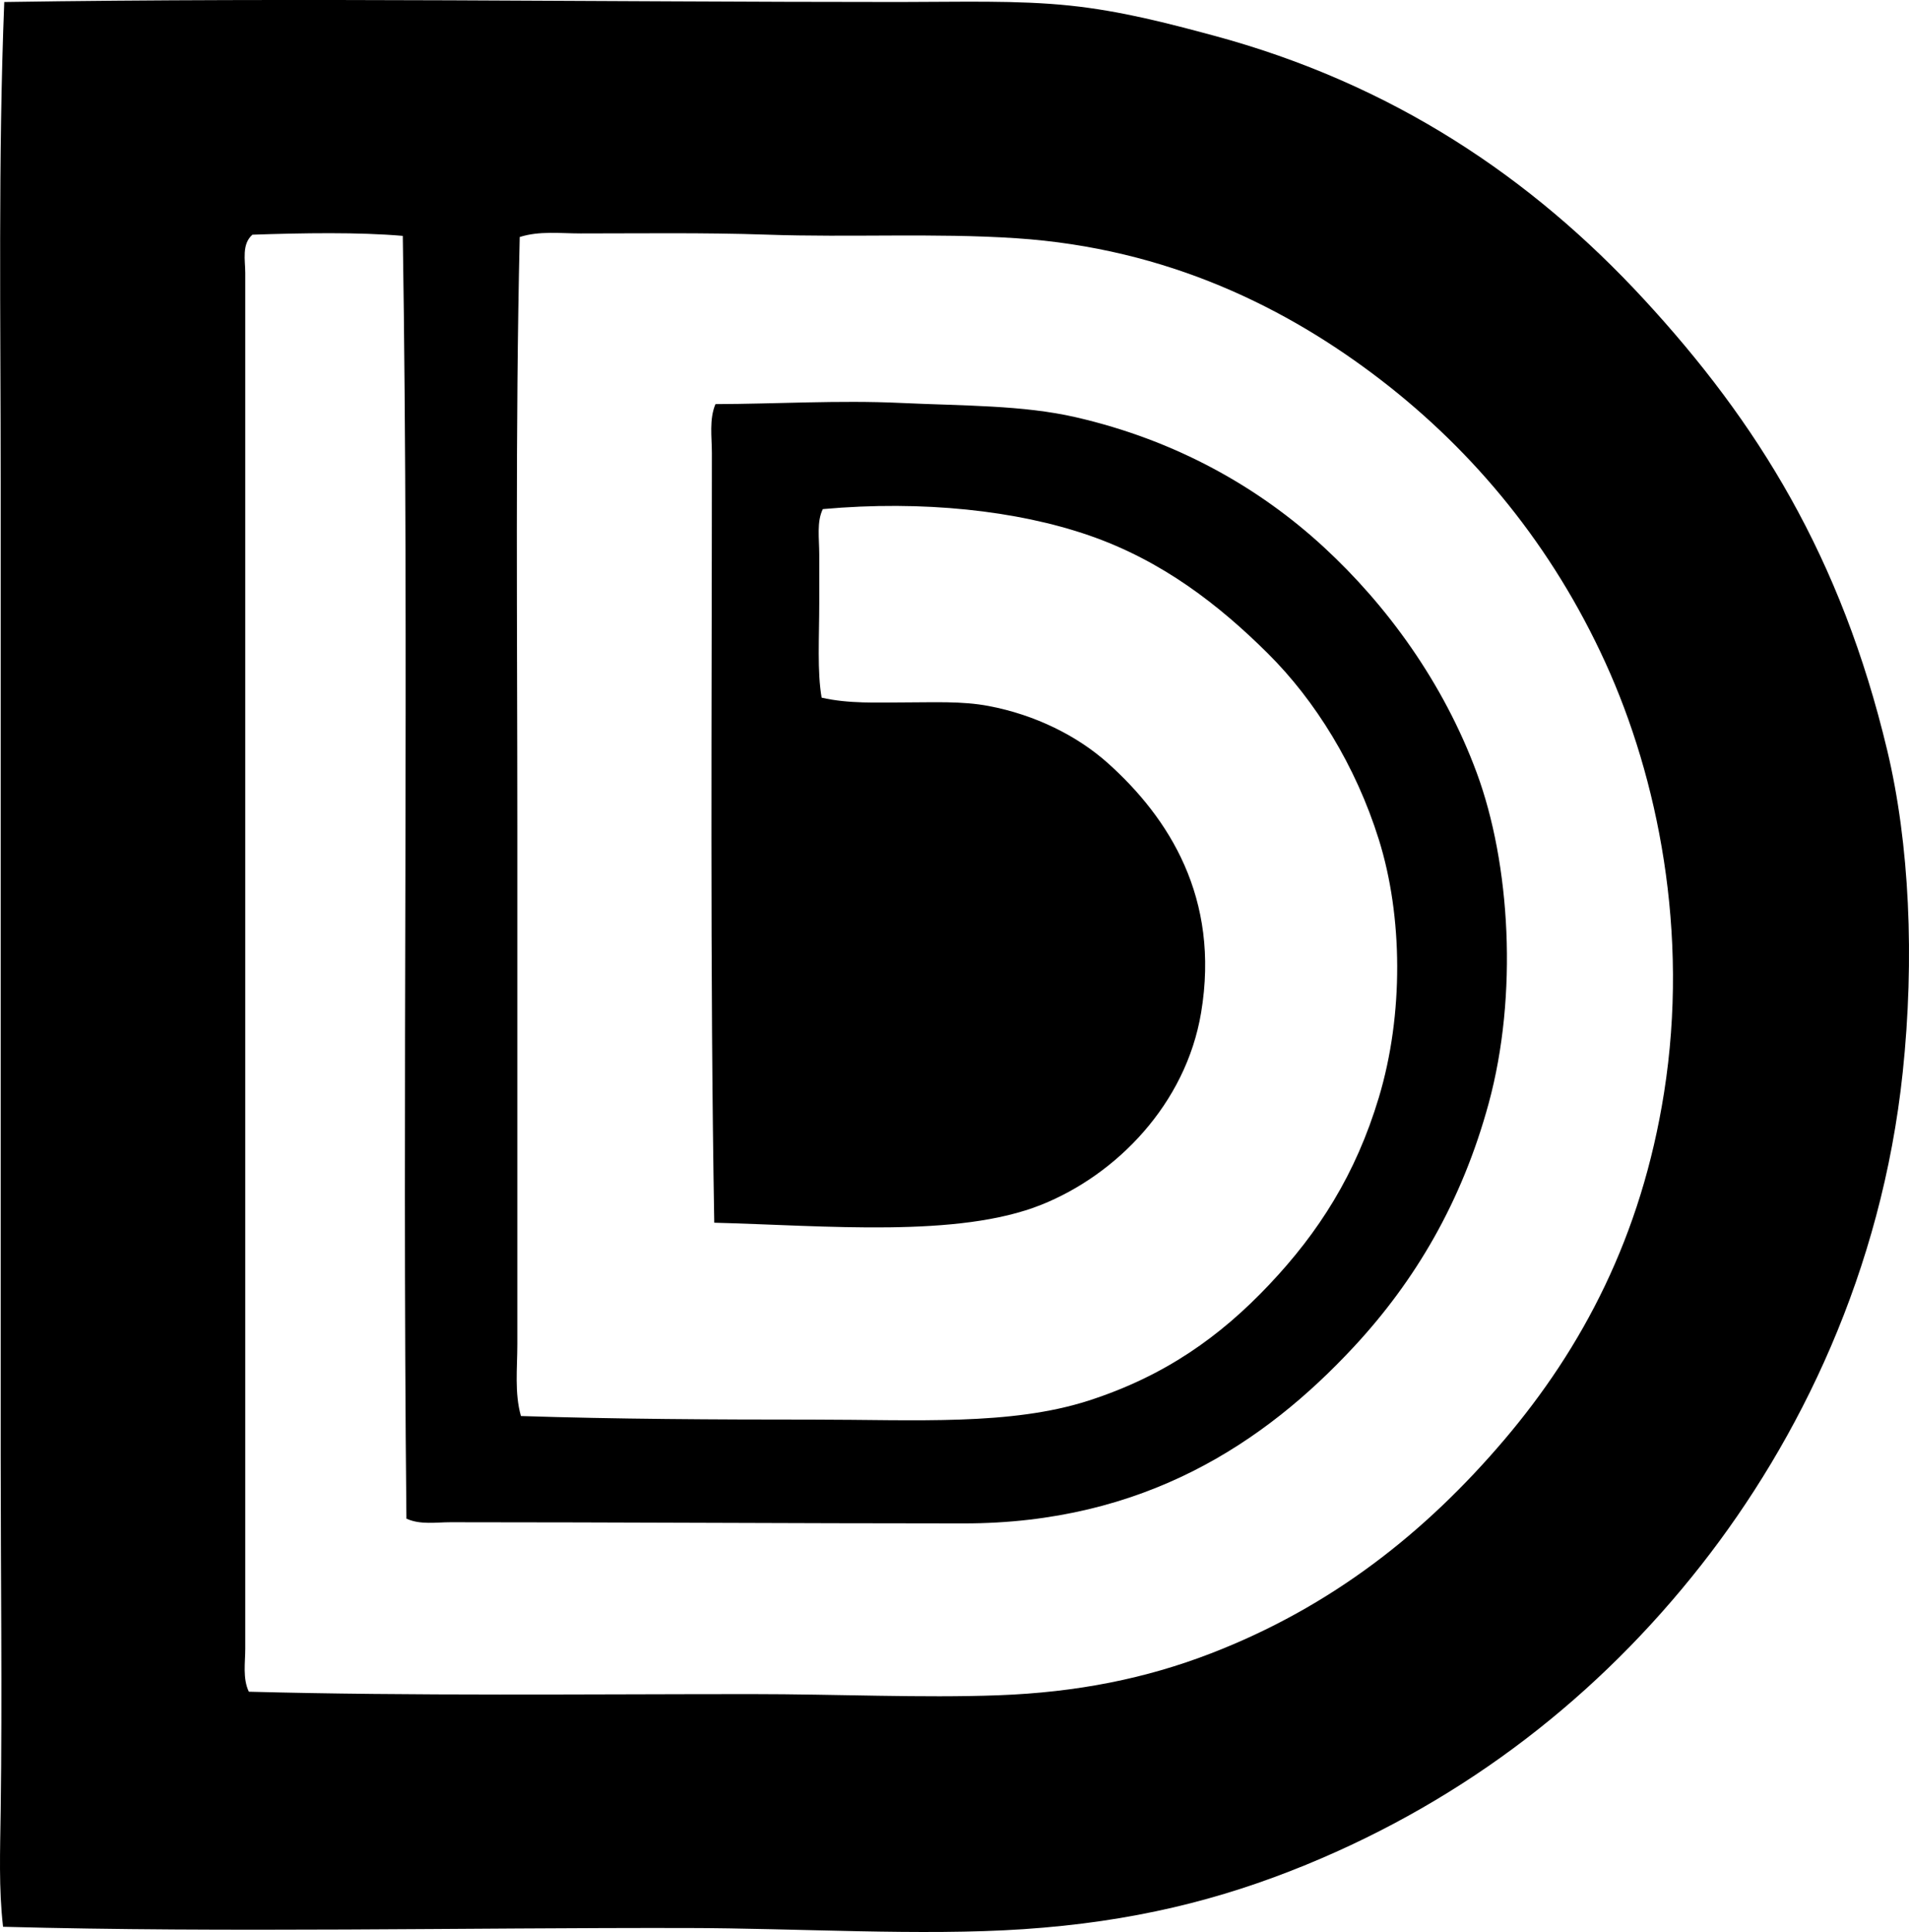 <svg enable-background="new 0 0 76.16 77.074" viewBox="0 0 76.16 77.074" xmlns="http://www.w3.org/2000/svg"><path clip-rule="evenodd" d="m.122 76.866c-.176-1.518-.116-3.075-.095-4.618.064-4.734 0-9.409 0-14.186 0-12.829 0-25.972 0-38.893 0-6.466-.104-12.898.143-19.089 11.852-.181 23.704 0 35.704 0 2.422-.001 4.723-.076 6.808.143 2.043.214 3.921.708 5.712 1.19 7.182 1.931 12.723 5.687 17.185 10.521 4.534 4.913 7.869 10.282 9.711 17.995.889 3.721 1.1 8.305.619 12.853-.839 7.942-4.117 14.658-8.045 19.661-4.07 5.184-9.325 9.311-15.757 11.949-3.417 1.401-6.936 2.279-11.282 2.57-4.082.274-8.975-.04-13.425-.047-8.856-.017-18.32.193-27.278-.049zm9.949-67.503c-.435.378-.286 1.018-.286 1.523v27.42 27.468c0 .551-.109 1.186.143 1.714 6.488.174 13.485.095 20.042.095 3.453 0 6.8.16 9.854.047 3.157-.116 5.9-.673 8.474-1.666 4.828-1.862 8.573-4.831 11.711-8.521 3.117-3.667 5.473-8.112 6.379-13.853 1.011-6.401-.249-12.561-2.333-17.138-2.124-4.666-5.236-8.422-8.95-11.283-3.735-2.877-8.516-5.266-14.567-5.665-3.249-.214-6.59-.026-9.95-.143-2.496-.086-5.084-.047-7.426-.048-.814 0-1.646-.108-2.428.143-.179 7.672-.095 15.606-.095 23.517v20.661c0 .95-.117 1.932.143 2.856 3.77.124 7.78.143 11.664.143 4.079 0 7.871.249 10.997-.762 3.02-.976 5.23-2.546 7.188-4.618 1.974-2.088 3.455-4.396 4.379-7.474.994-3.309.956-7.228 0-10.283-.924-2.955-2.546-5.558-4.427-7.426-1.96-1.947-4.224-3.706-7.141-4.713-2.854-.985-6.614-1.407-10.616-1.047-.249.508-.142 1.164-.142 1.809v1.952c0 1.347-.086 2.722.095 3.761 1.092.25 2.22.19 3.285.19 1.185 0 2.309-.06 3.38.143 1.85.35 3.537 1.187 4.761 2.285 2.416 2.167 4.48 5.366 3.713 9.95-.609 3.641-3.369 6.462-6.379 7.664-3.314 1.324-8.54.833-13.044.714-.174-10.004-.095-20.608-.095-30.705 0-.632-.113-1.342.143-1.952 2.389-.005 4.932-.162 7.379-.047 2.533.118 4.884.085 6.997.571 4.003.92 7.315 2.801 9.902 5.189 2.496 2.304 4.757 5.38 6.094 8.997 1.34 3.629 1.652 8.863.476 13.186-1.066 3.918-2.926 7.071-5.379 9.712-3.56 3.831-8.368 7.046-15.567 7.045-6.764-.001-13.885-.047-20.47-.047-.578 0-1.21.11-1.761-.143-.178-17.254.117-34.359-.145-51.174-1.755-.153-3.989-.116-5.998-.047z" fill-rule="evenodd"/></svg>